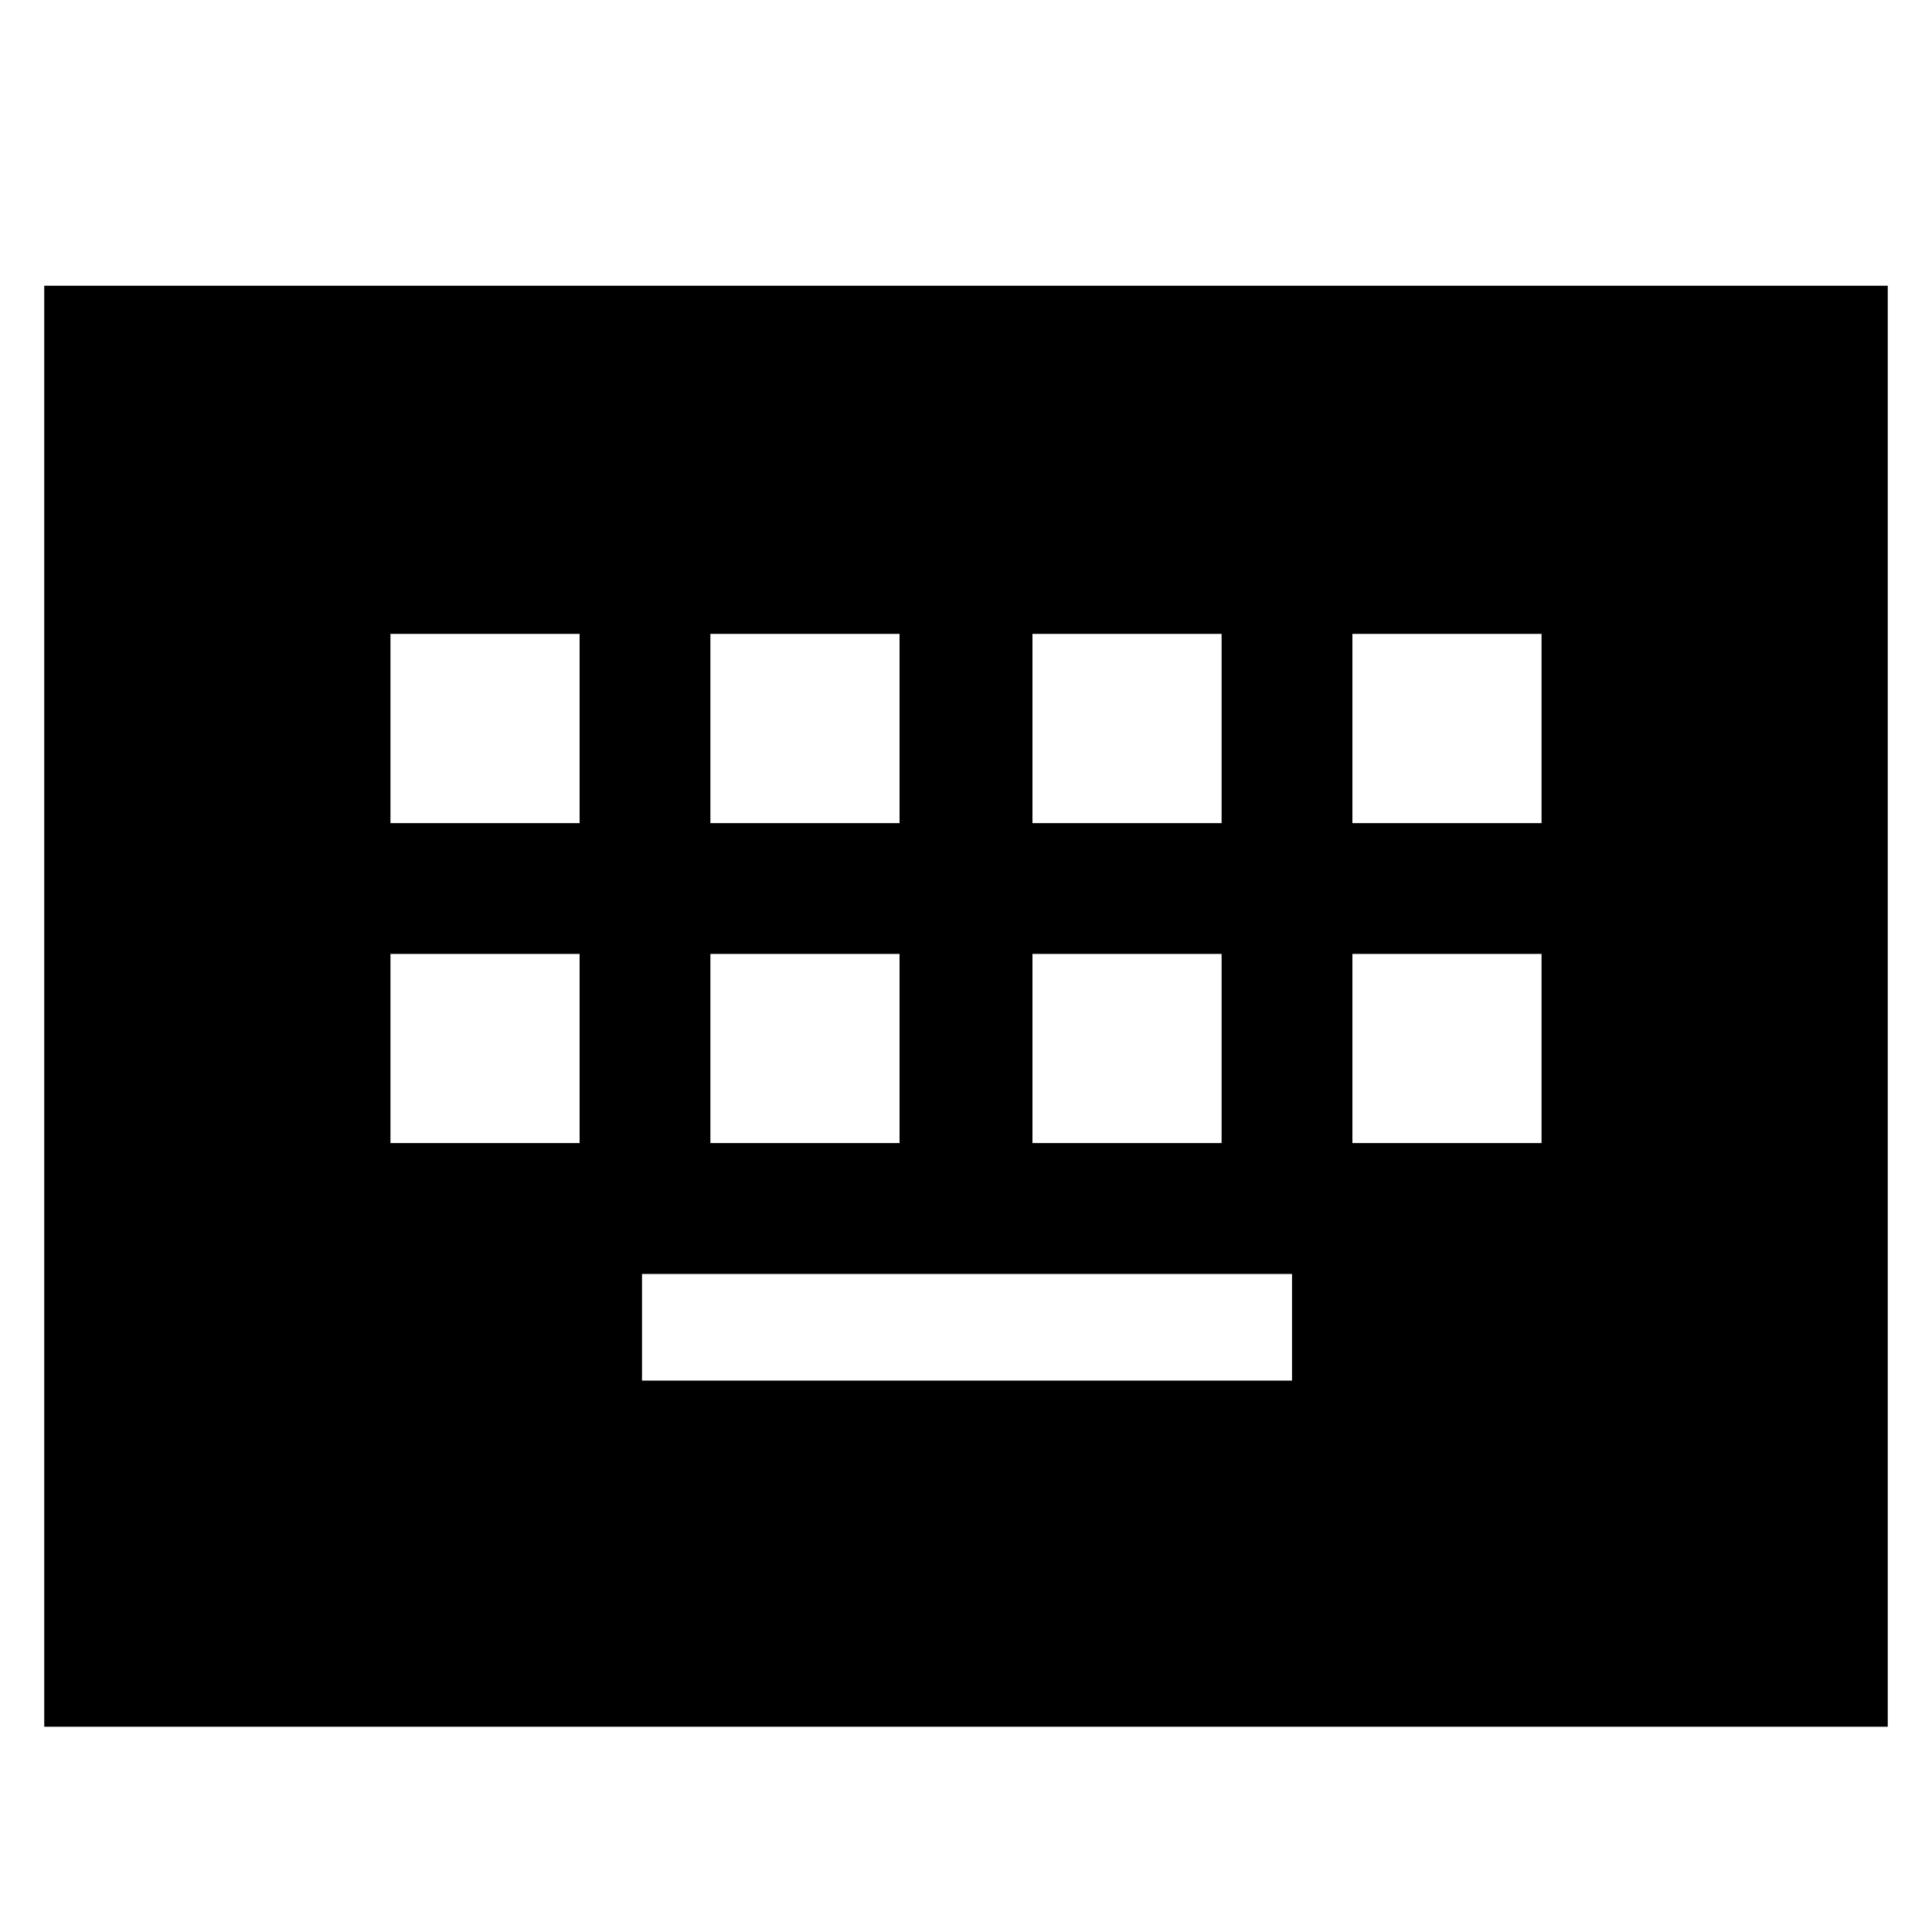 <svg xmlns="http://www.w3.org/2000/svg" height="20" width="20"><path d="M.458 17.875V2.958h19.084v14.917Zm6.896-9.354h1.958V6.562H7.354Zm-3.312 0H6V6.562H4.042Zm2.604 5.771h6.729v-1.104H6.646Zm4.042-5.771h1.958V6.562h-1.958Zm-3.334 3.312h1.958V9.875H7.354Zm-3.312 0H6V9.875H4.042Zm6.646 0h1.958V9.875h-1.958ZM14 8.521h1.958V6.562H14Zm0 3.312h1.958V9.875H14Z"/></svg>